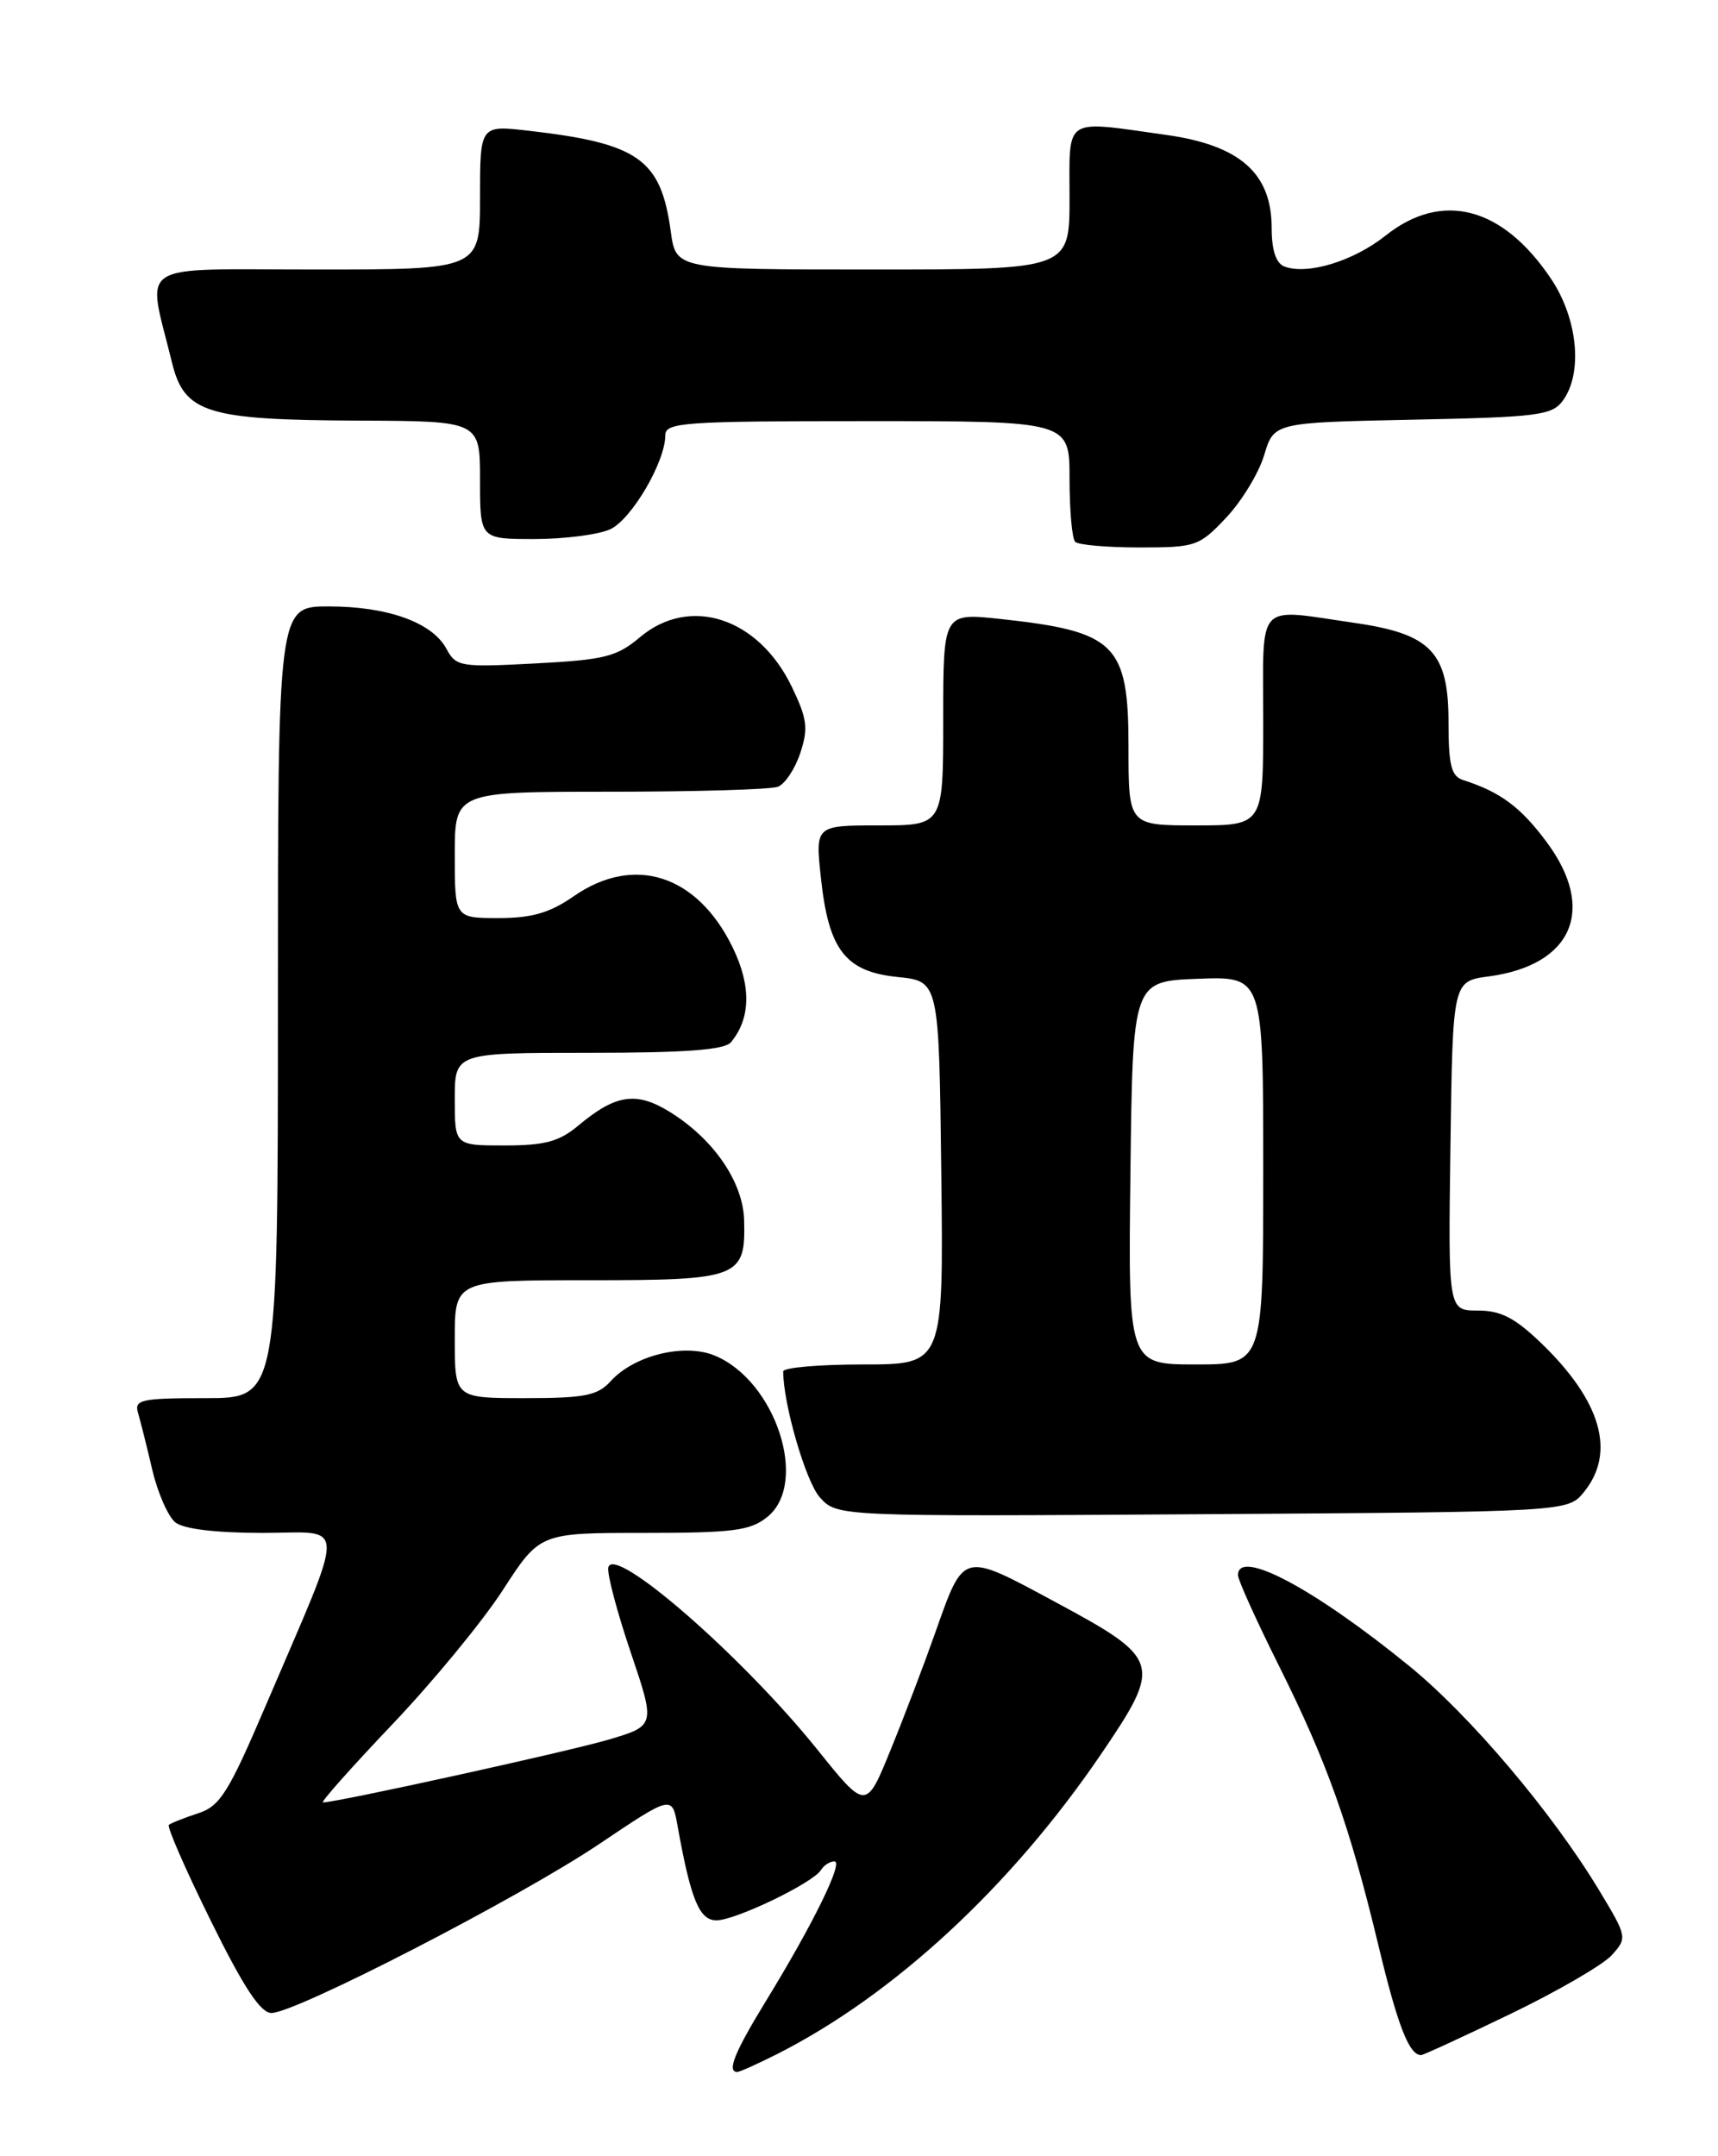 <?xml version="1.0" encoding="UTF-8" standalone="no"?>
<!DOCTYPE svg PUBLIC "-//W3C//DTD SVG 1.1//EN" "http://www.w3.org/Graphics/SVG/1.1/DTD/svg11.dtd" >
<svg xmlns="http://www.w3.org/2000/svg" xmlns:xlink="http://www.w3.org/1999/xlink" version="1.1" viewBox="0 0 204 256">
 <g >
 <path fill="currentColor"
d=" M 92.29 243.87 C 106.14 236.86 120.04 223.99 130.70 208.33 C 138.05 197.52 137.88 196.98 125.34 190.22 C 114.15 184.20 114.50 184.11 111.00 194.00 C 109.74 197.57 107.39 203.75 105.77 207.72 C 102.84 214.93 102.84 214.93 97.05 207.72 C 88.13 196.62 72.79 183.27 72.23 186.12 C 72.08 186.88 73.28 191.42 74.90 196.20 C 77.84 204.90 77.84 204.90 72.17 206.57 C 67.28 208.00 39.98 214.00 38.35 214.00 C 38.03 214.00 41.72 209.85 46.55 204.77 C 51.38 199.70 57.31 192.50 59.72 188.77 C 64.10 182.00 64.10 182.00 76.44 182.00 C 87.07 182.00 89.10 181.74 91.12 180.10 C 96.08 176.09 92.11 163.95 84.88 160.95 C 81.25 159.45 75.30 160.91 72.51 163.99 C 70.96 165.70 69.43 166.00 62.35 166.00 C 54.00 166.00 54.00 166.00 54.00 159.00 C 54.00 152.00 54.00 152.00 69.88 152.00 C 87.80 152.00 88.54 151.71 88.36 144.88 C 88.24 140.34 84.74 135.24 79.54 132.02 C 75.56 129.56 73.11 129.92 68.67 133.64 C 66.40 135.54 64.69 136.00 59.92 136.00 C 54.00 136.00 54.00 136.00 54.00 130.50 C 54.00 125.00 54.00 125.00 69.88 125.00 C 81.40 125.00 86.04 124.66 86.80 123.74 C 89.14 120.92 89.22 117.08 87.02 112.53 C 82.82 103.86 75.32 101.43 68.14 106.40 C 65.28 108.39 63.16 109.00 59.20 109.00 C 54.00 109.00 54.00 109.00 54.00 101.50 C 54.00 94.00 54.00 94.00 72.42 94.00 C 82.55 94.00 91.53 93.74 92.37 93.41 C 93.21 93.09 94.41 91.28 95.03 89.40 C 96.00 86.47 95.85 85.33 94.01 81.52 C 90.05 73.33 81.92 70.68 76.01 75.64 C 73.24 77.98 71.79 78.34 63.54 78.77 C 54.68 79.24 54.15 79.15 53.02 77.05 C 51.35 73.91 46.05 72.00 39.03 72.00 C 33.00 72.00 33.00 72.00 33.00 119.00 C 33.00 166.00 33.00 166.00 24.43 166.00 C 16.74 166.00 15.92 166.18 16.39 167.75 C 16.67 168.71 17.44 171.75 18.08 174.50 C 18.73 177.25 19.96 180.06 20.82 180.75 C 21.80 181.54 25.64 182.00 31.18 182.00 C 41.28 182.00 41.24 179.83 31.59 202.42 C 27.11 212.90 26.13 214.45 23.50 215.30 C 21.85 215.84 20.30 216.45 20.05 216.67 C 19.81 216.89 22.04 222.00 25.02 228.03 C 28.91 235.92 30.93 239.00 32.23 239.00 C 35.11 239.00 61.69 225.30 71.15 218.94 C 79.80 213.13 79.80 213.13 80.46 216.81 C 82.03 225.55 83.04 228.00 85.07 228.00 C 87.33 228.00 96.53 223.57 97.49 222.02 C 97.83 221.46 98.55 221.00 99.08 221.00 C 100.20 221.00 96.57 228.40 90.95 237.58 C 87.23 243.65 86.28 246.00 87.54 246.00 C 87.84 246.00 89.97 245.04 92.29 243.87 Z  M 179.36 239.11 C 184.94 236.42 190.35 233.28 191.39 232.13 C 193.24 230.07 193.22 229.96 189.89 224.44 C 184.31 215.19 174.55 203.67 167.31 197.78 C 155.97 188.55 147.00 183.80 147.00 187.02 C 147.00 187.58 149.19 192.42 151.86 197.77 C 157.61 209.29 160.24 216.69 163.67 230.95 C 165.96 240.49 167.32 244.00 168.74 244.00 C 169.01 244.00 173.79 241.80 179.36 239.11 Z  M 188.09 177.14 C 191.88 172.46 190.15 166.39 183.09 159.55 C 179.90 156.47 178.23 155.60 175.48 155.60 C 171.96 155.60 171.96 155.60 172.23 136.05 C 172.50 116.50 172.50 116.50 176.77 115.93 C 186.72 114.60 189.59 107.98 183.67 100.00 C 180.58 95.83 178.16 94.03 173.75 92.62 C 172.33 92.17 172.00 90.88 172.00 85.71 C 172.00 77.44 169.95 75.27 160.87 73.96 C 148.99 72.24 150.00 71.17 150.00 85.50 C 150.00 98.00 150.00 98.00 142.00 98.00 C 134.00 98.00 134.00 98.00 134.00 88.65 C 134.00 76.43 132.53 74.97 118.70 73.48 C 112.00 72.77 112.00 72.77 112.00 85.38 C 112.00 98.00 112.00 98.00 104.40 98.00 C 96.80 98.00 96.80 98.00 97.48 104.25 C 98.39 112.80 100.39 115.37 106.60 116.00 C 111.50 116.50 111.50 116.50 111.77 139.25 C 112.04 162.00 112.04 162.00 102.52 162.00 C 97.28 162.00 93.00 162.37 93.00 162.83 C 93.00 166.70 95.69 175.94 97.35 177.78 C 99.41 180.06 99.41 180.06 142.79 179.78 C 186.18 179.50 186.18 179.50 188.09 177.14 Z  M 145.60 61.46 C 147.44 59.51 149.47 56.17 150.11 54.04 C 151.27 50.17 151.27 50.17 167.72 49.83 C 182.63 49.53 184.30 49.32 185.58 47.56 C 187.98 44.28 187.35 37.82 184.16 33.08 C 178.41 24.52 171.23 22.65 164.53 27.97 C 160.72 31.01 155.22 32.68 152.51 31.64 C 151.51 31.26 151.00 29.70 151.00 27.05 C 151.00 20.57 147.23 17.25 138.50 16.02 C 126.14 14.29 127.00 13.73 127.00 23.50 C 127.00 32.00 127.00 32.00 103.64 32.00 C 80.27 32.00 80.27 32.00 79.65 27.49 C 78.48 18.89 75.83 17.02 62.75 15.52 C 57.00 14.86 57.00 14.86 57.00 23.43 C 57.00 32.00 57.00 32.00 37.53 32.00 C 15.64 32.00 17.45 30.84 20.41 43.00 C 21.88 49.06 24.50 49.87 42.75 49.94 C 57.00 50.00 57.00 50.00 57.00 57.00 C 57.00 64.00 57.00 64.00 63.45 64.00 C 67.00 64.00 71.05 63.48 72.44 62.85 C 74.98 61.69 79.00 54.84 79.00 51.68 C 79.00 50.15 81.17 50.00 103.00 50.00 C 127.00 50.00 127.00 50.00 127.00 56.83 C 127.00 60.59 127.30 63.97 127.67 64.33 C 128.03 64.70 131.47 65.00 135.30 65.00 C 141.98 65.00 142.40 64.86 145.60 61.46 Z  M 134.23 139.25 C 134.50 116.50 134.50 116.50 142.25 116.21 C 150.00 115.92 150.00 115.92 150.00 138.96 C 150.00 162.00 150.00 162.00 141.98 162.00 C 133.96 162.00 133.96 162.00 134.23 139.25 Z "/>
</g>
</svg>